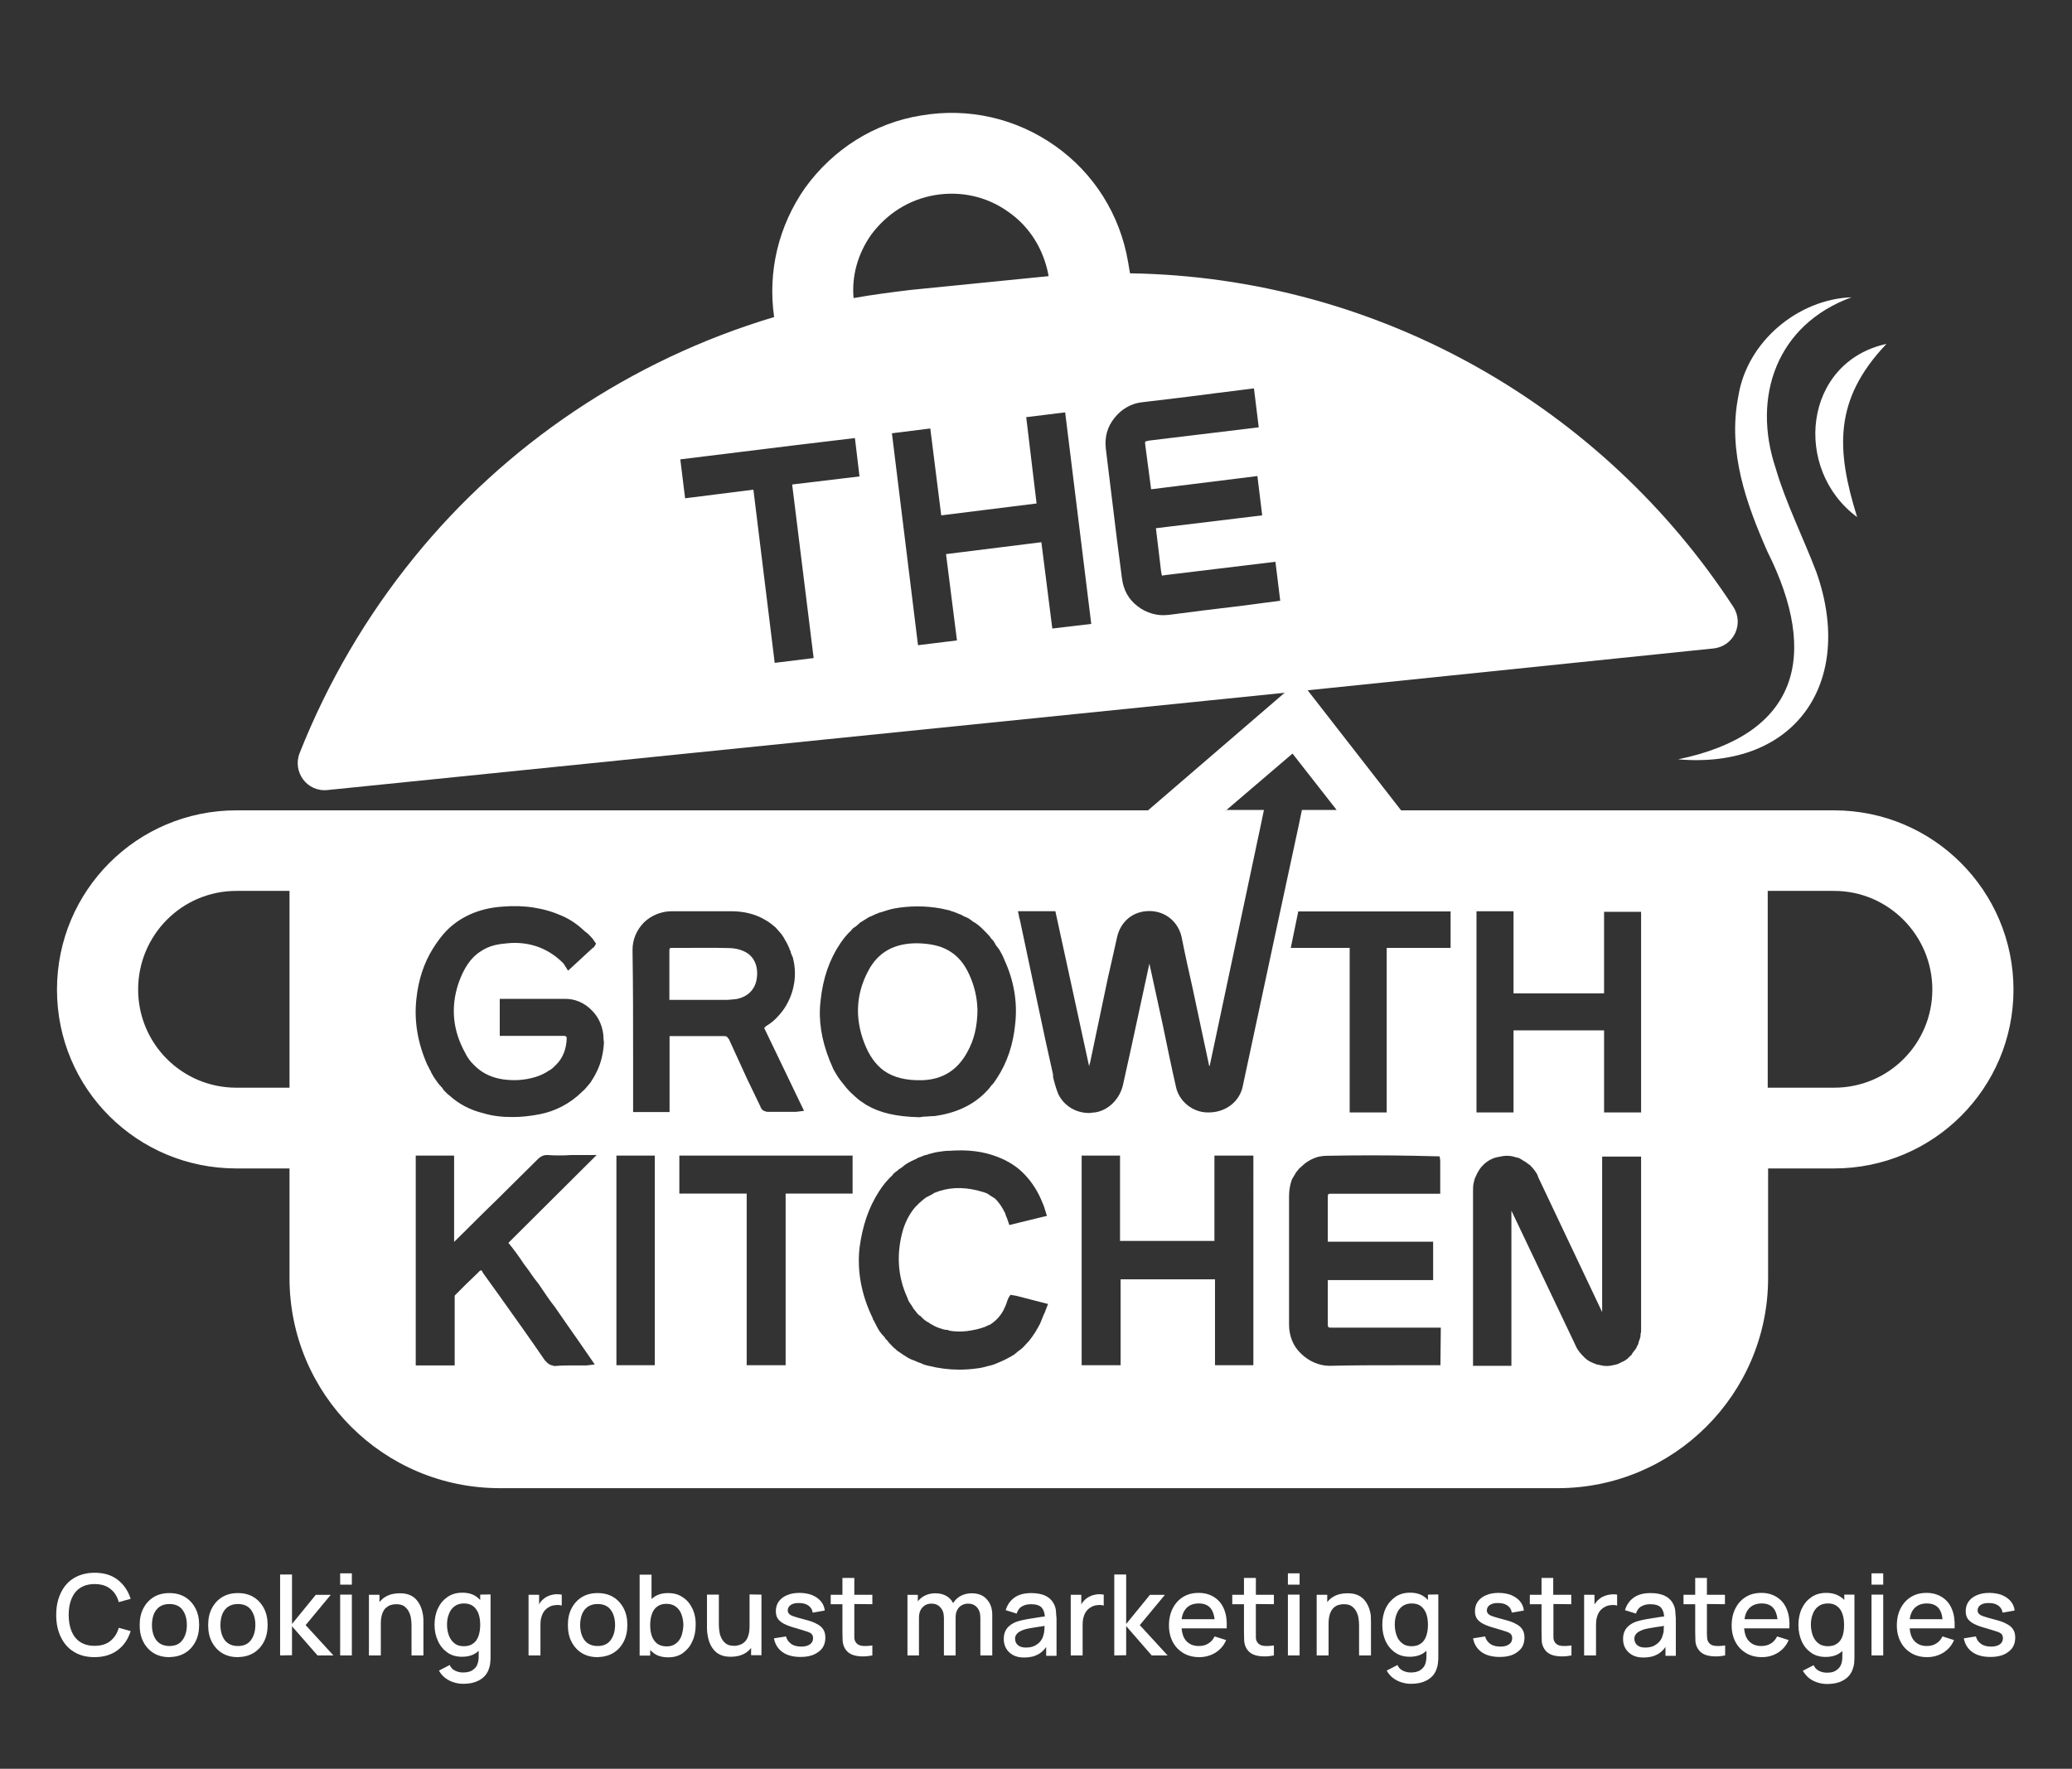 <?xml version="1.0" encoding="utf-8"?>
<!-- Generator: Adobe Illustrator 23.0.0, SVG Export Plug-In . SVG Version: 6.00 Build 0)  -->
<svg version="1.1" id="a" xmlns="http://www.w3.org/2000/svg" xmlns:xlink="http://www.w3.org/1999/xlink" x="0px" y="0px"
	 viewBox="0 0 1080 922.2" style="enable-background:new 0 0 1080 922.2;" xml:space="preserve">
<rect x="0" y="0" width="1080" height="922.2" fill="#333333" stroke="none"/>
<style type="text/css">
	.st0{fill:#FFFFFF;}
</style>
<g>
	<g>
		<g>
			<path class="st0" d="M383.7,520.9c5.8-1,9.8-4.8,10.7-10.4c1.1-6.7-1.4-12.2-6.6-14.5c-2.3-1.1-5.1-1.7-7.9-1.7
				c-7.1-0.2-14.3-0.1-21.4-0.1h-7.7c-1.9,0-1.9,0.1-1.9,1.9v25.2h30.4C380.7,521.2,382.1,521.1,383.7,520.9L383.7,520.9z"/>
			<path class="st0" d="M480.8,563.2c10.5-0.4,18.2-5.2,23.3-14.5c3.7-6.5,5.3-13.6,5.4-22.1c-0.1-3.8-0.7-9.6-3.2-15.9
				c-2.6-6.7-5.9-11.2-10.4-14.2c-4.1-2.8-9-4.2-15.4-4.6c-0.9,0-1.8-0.1-2.6-0.1c-11.9,0-20.3,4.7-25.4,14.5
				c-6.3,11.9-7,24.5-2,37.5c2.5,6.5,5.8,11.2,10.3,14.5C466,561.9,472.4,563.4,480.8,563.2L480.8,563.2z"/>
			<path class="st0" d="M956,422.5H730.3l-48.7-62.6L893,338.1c10.6-1,16.3-12.8,10.4-21.8C835.6,212.3,718.9,144.5,589,142.5
				l-1-5.9c-4.2-24.7-17.8-46.3-38.1-60.6s-45-20-69.7-15.8c-24.5,3.9-46,17.6-60.6,37.8c-13.8,19.8-19.5,43.5-16.1,67.3
				c-75.2,22.5-140.2,66.8-187.7,125.4c-24.7,30.4-45,65-59.6,101.9c-3.9,9.9,3.9,20.5,14.6,19.3l498.8-50.7l-71.2,61.3H123.2
				c-51.7,0-93.5,41.8-93.5,93.5c0,51.7,41.8,93.2,93.5,93.2h27.7v57.1c0,60.6,49,109.6,109.6,109.6h551.5
				c60.3,0,109.6-49,109.6-109.6v-57.1H956c51.7,0,93.5-41.8,93.5-93.2C1049.5,464.5,1007.7,422.5,956,422.5L956,422.5z M454,122.5
				c8.2-11.1,19.8-18.5,33.4-20.8c13.4-2.2,26.9,0.7,38.1,8.7c11.4,7.9,18.5,19.8,21,33.1v0.5c-1,0-2.2,0.3-3.2,0.3l-69,6.9
				c-9.9,1.2-19.8,2.5-29.4,4.2C443.9,143.8,447.1,132.4,454,122.5L454,122.5z M424.1,343.1l-20.3,2.5l-11.1-90.3l-35.6,4.5
				l-2.5-20.3l60.1-7.4l30.9-3.7l0.7,5.7l1.7,14.3l-35.1,4.2L424.1,343.1L424.1,343.1z M548.5,327.7l-5.7-45l-49.7,6.2l5.7,45
				l-20.3,2.5l-13.6-110.5l20-2.5l5.7,45.3l49.7-6.2l-5.4-45l20.3-2.5l13.6,110.3L548.5,327.7L548.5,327.7z M646.9,315.9
				c-12.6,1.5-25.2,3-37.8,4.7h-0.3c-5.4,0.7-11.4-1-15.8-4.5c-4.7-3.5-7.4-8.4-8.2-14.6l-2.5-19.3c-2-16.1-3.9-32.2-5.9-48.2
				c-0.7-5.9,0.7-11.4,4.5-16.1c3.5-4.5,8.9-7.7,14.6-8.2c12.6-1.5,25.5-3,38.1-4.7l20-2.5l2.5,20.3l-57.1,6.9c-1.5,0.3-2,0.5-2,0.5
				s-0.3,0.5,0,2.2l3,22.7l55.4-6.9l2.5,20.5l-55.4,6.7l2.7,22.5c0.3,2,0.5,2.2,0.5,2.2s0.3,0,2-0.3l57.1-6.9l2.5,20.3L646.9,315.9
				L646.9,315.9z M150.9,567.1h-27.7c-28.4,0-51.2-23-51.2-51.2c0-28.2,22.7-51.4,51.2-51.4h27.7V567.1L150.9,567.1z M638.8,422.7
				h0.3l-0.3,0.3V422.7z M335.8,480.8c3.9-3.7,9.2-5.7,14.3-5.7h30.9c6.9,0,13.1,1.5,18.5,4.9c1.7,1,3.2,2.2,4.7,3.5
				c0.7,0.7,1.5,1.7,2.2,2.5c0.3,0.3,0.7,0.7,1,1.2c0.3,0.3,0.5,0.7,0.7,1c0.3,0.5,0.7,1,1,1.7c0.7,1.2,1.5,2.5,2,3.9
				c0.3,0.3,0.3,0.7,0.5,1.2c0,0.3,0.3,0.5,0.3,0.7c0.3,0.3,0.3,0.7,0.3,1.2c0.3,0.3,0.5,0.7,0.5,1.2c0,0.3,0.3,0.3,0.3,0.5
				c0.3,0.5,0.3,1,0.5,1.7c2.2,9.2,0,19-5.4,26.5c-1,1.2-1.7,2.2-2.7,3.2c-1.7,2-3.9,3.7-6.4,5.2c0,0.3-0.3,0.5-0.7,0.7l20.8,43.3
				h-0.3l-3.9,0.5h-15c-0.3-0.1-0.7-0.1-0.9-0.3h-0.3c-0.7-0.3-1.2-0.5-1.5-1c-0.3-0.3-0.5-0.5-0.5-0.7c-0.3-0.3-0.3-0.5-0.3-0.7
				l-6.9-14.3l-9.6-21c-0.3-0.3-0.5-0.5-0.7-0.7c0-0.3-0.3-0.5-0.5-0.5c-0.3-0.3-0.7-0.3-1.5-0.3h-28.2v39.6h-19v-27.2
				c0-18.8,0-38.1-0.3-57.1C329.6,489.9,331.9,484.7,335.8,480.8L335.8,480.8z M273,658.9c1.2,1.7,2.7,3.5,3.9,5.4
				c1.2,1.7,2.5,3.5,3.9,5.2c2.7,3.9,5.4,8.2,8.4,11.9c3.9,5.7,7.9,11.4,11.9,17.1l8.9,12.9l-4.2,0.5H299c-3.2,0-6.4,0-9.6,0.3h-0.3
				c-0.3,0-0.7,0-1-0.3c-0.5,0-0.7,0-1-0.3h-0.3c-0.5-0.3-1.2-0.7-1.7-1.2c-0.3-0.3-0.5-0.7-1-1c-7.9-11.6-16.1-23-24.2-34.4
				l-8.2-11.4c-0.3-0.7-0.5-1-0.7-1.2h-0.7l-1.7,1.7c-3.9,3.7-7.7,7.4-11.6,11.4v36.4h-20.3V602.5h20v45
				c7.4-7.2,14.6-14.6,21.8-21.5c7.4-7.4,14.8-14.6,22-21.8c1.2-1.2,2.7-2,4.7-2c4.2,0.3,8.4,0.3,12.8,0H311L265,648
				C267.8,651.4,270.5,655.1,273,658.9L273,658.9z M314.8,543.6c-0.3,5.4-1.5,10.4-3.5,14.6c-1,2.2-2.2,4.2-3.5,6.2
				c-1.5,1.7-2.7,3.5-4.5,4.9c-6.2,6.2-14.1,10.1-21.8,11.6c-4.9,1-9.9,1.5-14.3,1.5c-5.4,0-10.4-0.5-15.3-2
				c-6.9-1.7-12.6-4.7-17.6-9.2c-0.7-0.5-1.5-1.2-2.2-2l-0.7-0.7c-0.3-0.5-0.7-1-1.2-1.7c-0.2,0-0.3-0.1-0.3-0.3
				c-0.5-0.5-1-1-1.5-1.7c-0.3-0.3-0.3-0.5-0.5-0.7l-0.3-0.3c0,0,0-0.3-0.3-0.5c-0.7-1-1.5-2.2-2.2-3.5c-0.3-0.5-0.5-1-0.7-1.5
				c-0.5-0.7-0.7-1.2-1-2c-0.3-0.5-0.5-0.7-0.7-1.2c-4.9-11.1-6.9-22.5-5.7-33.9c1-10.1,3.9-19,8.7-26.7c2-3.2,4.2-6.2,6.7-8.9
				c7.4-7.7,17.6-12.1,29.4-12.9c11.6-1,22,0.7,31.4,4.9c4.5,2,8.2,4.7,11.9,8.2c1.2,0.7,2.5,2.2,3.7,3.5c0.3,0.3,0.5,0.7,0.7,1
				l1.2,1.7l-1.2,2h-0.3l-13.1,12.1l-2-3.2c-0.3-0.3-0.3-0.5-0.5-0.7c-6.9-6.9-15.3-10.6-25.5-10.6c-2.2,0-4.2,0.3-6.4,0.5
				c-4.2,0.5-7.9,1.7-11.1,3.9c-5.2,3.2-8.9,8.9-11.6,16.6c-4.2,12.6-3,24.7,3.5,36.4c1.2,2.5,2.7,4.5,4.5,6.2
				c5.7,5.9,13.4,8.4,23.5,7.9c6.2-0.5,11.4-2,15.6-4.9c1.5-0.7,2.7-2,3.9-3.2c3.5-3.5,5.2-8.2,5.4-13.6c0-0.7-0.3-1-0.3-1
				s-0.3-0.3-1-0.3h-33.6v-19.3h33.1c5.9-0.3,11.1,2,15.1,6.2c3.7,3.7,5.9,9.2,5.9,14.8L314.8,543.6L314.8,543.6z M341.3,711.8h-20
				V602.5h20V711.8L341.3,711.8z M444.4,622.3h-34.9v89.5h-20.3v-89.5h-35.1v-19.8h90.3L444.4,622.3L444.4,622.3z M442.9,569.1
				c-1-1-2-2.2-3-3.5c-1-1.2-2-2.5-3-3.9c-0.7-1.2-1.7-2.7-2.5-4.2c-0.7-1.5-1.2-3-2-4.7c-4.2-10.6-5.9-20.8-4.7-30.9
				c1.2-11.9,4.7-21.8,10.4-30.2c1.7-2.5,3.5-4.7,5.4-6.4c0.7-1,1.5-1.7,2.5-2.2c0.7-0.7,1.5-1.2,2.2-2c1.7-1,3.5-2.2,5.2-3.2h0.3
				c0.7-0.3,1.5-0.7,2.5-1.2c1-0.3,1.7-0.7,2.5-1h0.3c2.2-0.7,4.5-1.5,6.9-2c8.2-1.5,16.6-1.5,24.7,0c1.5,0.3,3,0.7,4.5,1
				c0.5,0.3,1.2,0.5,2,0.7c0.7,0.3,1.5,0.5,2.5,1c0.7,0.3,1.5,0.5,2.2,1c0,0,0.3,0,0.5,0.3c1,0.3,1.7,0.7,2.7,1.2
				c0.5,0.5,1.2,0.7,2,1.5c1,0.5,2,1.2,3,2c1.5,1.2,2.7,2.5,3.9,3.7c1,1,2,2,2.7,3.2c0.3,0.3,0.7,0.7,1,1c0.5,0.7,1,1.5,1.5,2.5
				c0.5,0.7,1.2,1.5,1.7,2.2c1,1.7,2,3.5,2.7,5.4c4.9,10.6,6.9,21.8,5.7,33.1c-1,10.9-4.2,20.5-9.6,28.7c-1,1.5-1.7,2.7-3,3.9
				c-1,1.5-2,2.5-3.2,3.7c-6.7,6.7-15.6,10.6-26.2,12.1c-2.2,0-4.2,0.3-5.9,0.3l-2,0.3c-12.1-0.3-20.5-2.2-27.7-6.4
				c-1.7-1.2-3.5-2.2-4.9-3.5C445.4,571.4,444.2,570.4,442.9,569.1L442.9,569.1z M544.3,684.8c-0.7,1.7-1.5,3.7-2.2,5.4
				c-1,1.7-1.7,3.2-2.7,4.7c-1,1.5-2,3-3,4.2c-1.2,1.2-2.2,2.5-3.5,3.7c-0.7,0.7-1.5,1.2-2.2,1.7c-0.7,0.7-1.5,1.2-2,1.7
				c-2.7,1.7-5.7,3.2-8.9,4.5c-1.5,0.7-3.2,1.2-4.7,1.5c-1.7,0.5-3.7,1-5.4,1.2c-3.5,0.5-6.7,0.7-9.9,0.7c-5.2,0-10.6-0.7-15.8-2
				c-1.2-0.3-2.2-0.5-3.2-1c-1-0.5-2-0.7-3-1.2c-0.5-0.3-1.2-0.5-1.7-0.7c-1-0.3-1.7-0.7-2.7-1.2c-2-1.2-3.9-2.5-5.9-3.9
				c-0.5-0.5-1-1-1.7-1.5c-1.2-1.2-2.5-2.5-3.5-3.9c-0.7-0.5-1-1-1.2-1.5c-1.2-1.2-2.5-2.7-3.5-4.5c-0.7-1.2-1.2-2.5-2-3.9
				c-0.3-0.5-0.7-1-0.7-1.5c-5.9-12.1-8.2-24.5-6.9-36.6c1.5-11.4,4.7-21,10.1-29.4c2.2-3.5,4.5-6.2,7.2-8.7
				c0.3-0.5,0.3-0.7,0.5-0.7c0.7-0.7,1.5-1.2,2.2-1.7c0.3-0.3,0.3-0.5,0.5-0.5c1-0.7,2-1.2,2.7-2c2-1.5,4.2-2.5,6.4-3.5
				c0.7-0.5,1.2-0.7,2.2-1c1.2-0.5,2.2-1,3.7-1.2c0.3-0.3,0.5-0.3,0.7-0.3c1.7-0.5,3.7-1,5.4-1.2c1.7-0.3,3.5-0.5,5.2-0.5
				c9.9-0.7,17.8,0.3,25.2,3.2c5.7,2.2,10.4,5.2,14.3,9.4c3.7,3.9,6.9,8.9,9.2,14.8c0.5,1,0.7,1.7,1,2.7l1.2,3.9h-0.3l-19.3,4.7
				l-1.2-3.5c-0.5-1-0.7-1.7-1-2.7c-1.5-3-3.2-5.7-5.4-7.7c-1.2-0.7-2.7-1.7-3.9-2.5c-1.5-0.7-3-1-4.7-1.5c-8.4-2.2-16.1-1.7-23,1.2
				c-0.5,0.5-1.2,0.7-2,1.2c-0.7,0.3-1.2,0.7-2,1c-1.5,1-2.5,2-3.7,3l-2.2,2.2c-2.7,3.2-4.7,6.9-6.2,11.4c-3.7,12.6-3,24.7,2.2,35.9
				c0.3,1,0.7,2,1.5,3c0.5,0.7,1.2,1.7,1.7,2.7c0.7,0.7,1.2,1.5,2,2.5c0.5,0.5,1,1,1.5,1.2c0.5,0.5,1,1,1.5,1.5c0.5,0.5,1.2,1,2,1.5
				c0.7,0.3,1.2,0.7,1.7,1c0,0.3,0.3,0.3,0.5,0.3c1.5,1,3.2,1.7,4.7,2.2h0.3c0.5,0.3,1,0.5,1.5,0.5c0.7,0.3,1.5,0.3,2.2,0.3
				c0.2,0.2,0.3,0.3,0.5,0.3c0.5,0,1,0.3,1.7,0.3c2.5,0.3,4.9,0.3,7.7,0c3.7-0.5,6.7-1.2,9.4-2.2c1-0.5,2-1,2.7-1.2
				c2.7-1.7,5.2-4.2,6.9-7.4c0.7-1.5,1.5-3,2-4.9l0.7-1.7l1-1.5l3,0.5l16.3,4.2h0.3l-2,5.2L544.3,684.8z M653.3,711.8h-20V667h-49.2
				v44.8h-20.3V602.5h20V647h49.2v-44.5h20.3V711.8L653.3,711.8z M647.6,567.1c-2,7.9-9.4,13.1-18.1,12.9c-7.9,0-15.1-5.9-16.6-13.6
				c-2.5-10.9-4.7-21.8-6.9-32.4l-6.9-31.6l-9.4,43.5c-1.5,6.4-2.7,12.6-4.2,19c-1.5,7.9-7.7,14.1-14.8,15.1c-1,0-2,0.3-3,0.3
				c-6.9,0-13.1-3.7-16.1-9.9c-1.2-3-2-5.9-2.7-8.9v-1.2c-2.7-11.9-5.2-23.5-7.7-35.4l-9.6-45.3c0-0.3-0.3-0.7-0.3-1l-0.7-3.5h19.5
				l17.6,80.9c0-0.7,0.3-1.2,0.5-2l9.2-43.8c1.7-7.2,3.2-14.3,4.9-21.8c2-8.2,8.4-13.4,16.8-13.4c8.4,0,15.1,5.7,16.8,13.6
				c1.7,8.7,3.7,17.6,5.7,26.5l8.7,40.8l0.3-0.5l26.5-124.9l1.7-8.2h-19.5l34.4-29.4l23,29.4h-18.1l-1.7,8.2L665,485.8L647.6,567.1
				L647.6,567.1z M750.8,711.8h-20.3c-12.4,0-25,0-37.3,0.3h-0.3c-5.4,0-10.9-2.5-14.8-6.4c-4.2-3.9-6.2-9.4-6.2-15.1v-67
				c0-3,0.5-5.9,1.5-8.7c0.7-1.2,1.5-2.5,2.2-3.7c0.3-0.3,0.5-0.7,1-1.2c0.3-0.5,0.7-1,1.2-1.2c0.3-0.3,0.3-0.5,0.5-0.5
				c2.5-2.5,5.4-4.2,8.9-5.2c1.5-0.3,3-0.5,4.7-0.5c15.1-0.3,30.2-0.3,45.3,0l12.9,0.3h0.3l0.3,2.2v17.3h-57.6
				c-0.3,0-0.6,0.1-0.7,0.3c-0.3,0.3-0.3,0.3-0.3,2v22.7h54.9v20h-54.9v23c0,0.7,0,1.2,0.3,1.5s0.7,0.3,1.5,0.3h57.1L750.8,711.8
				L750.8,711.8z M756.2,494.2h-33.4V580h-19.3v-85.8h-30.7l3.9-19h79.4V494.2z M855.4,693.5c0,0.5,0,1.5-0.3,2v1.2
				c-0.3,1-0.5,2-1,3c0,1-0.5,1.7-1,2.5v0.3c-0.7,1.2-1.5,2-2.2,3c-0.3,0.7-0.7,1.2-1.2,1.5l-1.5,1.5c-1,0.7-1.7,1.2-2.5,1.5
				c-0.7,0.3-1.5,0.7-2,1c-0.7,0.3-1.5,0.5-2.5,0.7c-1.2,0.3-2.5,0.5-3.7,0.5c-1.5,0-3-0.3-4.5-0.7c-0.7,0-1.2-0.3-1.7-0.5
				c-2-0.7-3.9-1.7-5.4-3.2c-2-2-3.7-3.9-4.7-6.4c-11.1-23.5-22.3-46.7-33.4-70.2v80.9h-20v-91c0-1.5,0-3,0.3-4.2
				c0.3-1.2,0.5-2.5,1.2-3.7c0.5-1.2,1-2.2,1.7-3.2c0.7-1.2,1.5-2,2.5-3c2.2-2,4.9-3.5,8.2-3.9c2.7-0.7,5.7-0.7,8.4,0.3
				c0.5,0,1,0.3,1.5,0.3c1,0.5,1.7,1,2.5,1.5c1,0.5,1.7,1,2.5,1.7c1,0.5,1.5,1.2,2.2,2c0.7,0.7,1.2,1.5,1.7,2.2
				c0.5,0.7,1,1.5,1.2,2.5l33.4,70.5v-81.1h20.3L855.4,693.5L855.4,693.5z M855.4,580h-19.3v-42.8h-47.2V580h-19.3V475.1h19.3v42.8
				h47.2v-42.5h19.3V580L855.4,580z M956,567.1h-34.6V464.5H956c28.4,0,51.2,23.3,51.2,51.4C1007.2,544.1,984.5,567.1,956,567.1
				L956,567.1z"/>
		</g>
		<g>
			<path class="st0" d="M874.7,395.9c62.3-12.9,74-53.5,46.5-108.4c-10.7-24.3-20.9-51.9-15.1-81c4.5-28.4,31.1-50.5,59-51.5
				c-39,14.2-52.1,51.9-39.5,89.3c4.9,17.1,14.9,37.4,21.2,54.1C966.9,355.4,936.2,401.2,874.7,395.9L874.7,395.9L874.7,395.9z"/>
			<path class="st0" d="M968,269.6c-33.7-24.9-28.1-80.8,15.3-90.3C955.6,208.4,957.1,234.6,968,269.6L968,269.6z"/>
		</g>
	</g>
	<g>
		<path class="st0" d="M49.3,864c-4.2,0-7.8-0.9-10.8-2.8c-3-1.8-5.2-4.4-6.8-7.7s-2.4-7.1-2.4-11.5c0-4.4,0.8-8.2,2.4-11.5
			s3.8-5.9,6.8-7.7c3-1.8,6.6-2.8,10.8-2.8c4.9,0,8.9,1.2,12.1,3.7s5.4,5.8,6.7,9.9l-6.2,1.7c-0.8-3-2.3-5.3-4.4-6.9
			c-2.1-1.7-4.8-2.5-8.2-2.5c-3,0-5.5,0.7-7.5,2c-2,1.3-3.5,3.2-4.5,5.6c-1,2.4-1.5,5.2-1.5,8.5c0,3.2,0.5,6.1,1.5,8.5
			c1,2.4,2.5,4.3,4.5,5.6c2,1.3,4.5,2,7.5,2c3.3,0,6.1-0.8,8.2-2.5c2.1-1.7,3.6-4,4.4-6.9l6.2,1.7c-1.3,4.2-3.5,7.5-6.7,9.9
			C58.2,862.7,54.2,864,49.3,864L49.3,864z"/>
		<path class="st0" d="M88.3,864c-3.2,0-5.9-0.7-8.2-2.1c-2.3-1.4-4.1-3.4-5.4-5.9c-1.3-2.5-1.9-5.4-1.9-8.7s0.6-6.2,1.9-8.7
			s3.1-4.5,5.4-5.9c2.3-1.4,5-2.1,8.2-2.1s5.9,0.7,8.2,2.1c2.3,1.4,4.1,3.4,5.4,5.9c1.3,2.5,1.9,5.4,1.9,8.6c0,3.2-0.6,6.2-1.9,8.7
			c-1.3,2.5-3.1,4.5-5.4,5.9C94.2,863.2,91.5,863.9,88.3,864L88.3,864z M88.3,858.2c3,0,5.3-1,6.8-3.1c1.5-2,2.3-4.7,2.3-7.9
			s-0.8-5.9-2.3-7.9c-1.5-2-3.8-3-6.8-3c-2.1,0-3.7,0.5-5.1,1.4c-1.3,0.9-2.3,2.2-3,3.8c-0.6,1.6-1,3.5-1,5.7c0,3.3,0.8,6,2.3,8
			C83.1,857.2,85.4,858.2,88.3,858.2L88.3,858.2z"/>
		<path class="st0" d="M124,864c-3.2,0-5.9-0.7-8.2-2.1c-2.3-1.4-4.1-3.4-5.4-5.9c-1.3-2.5-1.9-5.4-1.9-8.7s0.6-6.2,1.9-8.7
			s3.1-4.5,5.4-5.9c2.3-1.4,5-2.1,8.2-2.1s5.9,0.7,8.2,2.1c2.3,1.4,4.1,3.4,5.4,5.9c1.3,2.5,1.9,5.4,1.9,8.6c0,3.2-0.6,6.2-1.9,8.7
			c-1.3,2.5-3.1,4.5-5.4,5.9C129.9,863.2,127.2,863.9,124,864L124,864z M124,858.2c3,0,5.3-1,6.8-3.1c1.5-2,2.3-4.7,2.3-7.9
			s-0.8-5.9-2.3-7.9c-1.5-2-3.8-3-6.8-3c-2.1,0-3.7,0.5-5.1,1.4c-1.3,0.9-2.3,2.2-3,3.8c-0.6,1.6-1,3.5-1,5.7c0,3.3,0.8,6,2.3,8
			C118.8,857.2,121.1,858.2,124,858.2L124,858.2z"/>
		<path class="st0" d="M146,863.1v-42.2h6.2v25.8l12.4-15.2h7.8l-13.1,15.8l14.5,15.8h-8.3l-13.3-15.2V863L146,863.1L146,863.1z"/>
		<path class="st0" d="M177.3,826.2v-5.9h6.1v5.9H177.3z M177.3,863.1v-31.7h6.1v31.7H177.3z"/>
		<path class="st0" d="M220.7,845.5v17.6h-6.2v-15.6c0-1.2-0.1-2.5-0.3-3.8c-0.2-1.3-0.6-2.5-1.2-3.6c-0.6-1.1-1.4-2-2.4-2.7
			c-1-0.7-2.4-1-4.1-1c-1.1,0-2.1,0.2-3.1,0.5c-1,0.4-1.8,1-2.6,1.7c-0.7,0.8-1.3,1.9-1.7,3.2c-0.4,1.3-0.6,2.9-0.6,4.8v16.5h-6.2
			v-31.6h5.5v3.8c0.9-1.1,1.9-2.1,3.2-2.8c2-1.2,4.5-1.8,7.3-1.8c2.2,0,4,0.3,5.5,1c1.5,0.7,2.7,1.6,3.6,2.8
			c0.9,1.1,1.6,2.4,2.1,3.7c0.5,1.3,0.8,2.7,1,3.9S220.7,844.5,220.7,845.5L220.7,845.5z"/>
		<path class="st0" d="M250.3,831.4v2.8c-0.6-0.6-1.1-1.1-1.8-1.6c-2-1.5-4.5-2.2-7.5-2.2c-3,0-5.5,0.7-7.7,2.2
			c-2.2,1.5-3.8,3.4-5,5.9c-1.2,2.5-1.8,5.4-1.8,8.6s0.6,6,1.8,8.5c1.1,2.5,2.8,4.5,4.9,6c2.1,1.5,4.7,2.2,7.6,2.2
			c3,0,5.6-0.7,7.6-2.2c0.4-0.3,0.7-0.6,1.1-0.9v3c0,1.8-0.3,3.3-0.9,4.6c-0.6,1.2-1.6,2.1-2.8,2.8c-1.2,0.6-2.7,0.9-4.5,0.9
			c-1.4,0-2.7-0.3-4-0.9c-1.3-0.6-2.3-1.6-2.9-3l-5.6,2.9c0.8,1.5,1.9,2.8,3.2,3.8c1.3,1,2.8,1.8,4.4,2.3c1.6,0.5,3.2,0.8,4.9,0.8
			c2.5,0,4.7-0.3,6.6-1c1.9-0.7,3.5-1.7,4.8-3.1c1.3-1.4,2.1-3.2,2.6-5.3c0.1-0.8,0.3-1.5,0.3-2.3c0.1-0.8,0.1-1.6,0.1-2.4v-32.5
			L250.3,831.4L250.3,831.4z M249.4,853c-0.6,1.7-1.5,3-2.8,3.9c-1.3,1-2.9,1.4-4.9,1.4c-2,0-3.6-0.5-4.8-1.5c-1.3-1-2.2-2.3-2.9-4
			c-0.6-1.7-1-3.6-1-5.7c0-2.1,0.3-3.9,1-5.6c0.6-1.7,1.6-3,2.9-4c1.3-1,3-1.5,5-1.5c1.9,0,3.5,0.5,4.7,1.4c1.2,0.9,2.2,2.3,2.8,3.9
			c0.6,1.7,0.9,3.6,0.9,5.8S250,851.3,249.4,853L249.4,853z"/>
		<path class="st0" d="M292.8,831.4v5.7c-1-0.3-2.2-0.4-3.5-0.2c-1.3,0.1-2.4,0.5-3.5,1.2c-1,0.6-1.8,1.4-2.4,2.3
			c-0.6,0.9-1,1.9-1.3,3.1c-0.3,1.1-0.4,2.3-0.4,3.6v16h-6.2v-31.6h5.5v5c0.2-0.4,0.5-0.8,0.7-1.2c0.6-0.8,1.4-1.5,2.2-2.1
			c0.8-0.6,1.7-1,2.7-1.4c1-0.3,2-0.5,3-0.6C290.8,831.2,291.8,831.2,292.8,831.4L292.8,831.4z"/>
		<path class="st0" d="M311.5,864c-3.2,0-5.9-0.7-8.2-2.1s-4.1-3.4-5.4-5.9c-1.3-2.5-1.9-5.4-1.9-8.7s0.6-6.2,1.9-8.7
			c1.3-2.5,3.1-4.5,5.4-5.9c2.3-1.4,5-2.1,8.2-2.1s5.9,0.7,8.2,2.1c2.3,1.4,4.1,3.4,5.4,5.9c1.3,2.5,1.9,5.4,1.9,8.6
			c0,3.2-0.6,6.2-1.9,8.7c-1.3,2.5-3.1,4.5-5.4,5.9C317.4,863.2,314.6,863.9,311.5,864L311.5,864z M311.5,858.2c3,0,5.3-1,6.8-3.1
			c1.5-2,2.3-4.7,2.3-7.9s-0.8-5.9-2.3-7.9c-1.5-2-3.8-3-6.8-3c-2.1,0-3.7,0.5-5.1,1.4c-1.3,0.9-2.3,2.2-3,3.8c-0.6,1.6-1,3.5-1,5.7
			c0,3.3,0.8,6,2.3,8C306.3,857.2,308.6,858.2,311.5,858.2L311.5,858.2z"/>
		<path class="st0" d="M360.9,838.7c-1.2-2.5-2.8-4.5-5-5.9c-2.1-1.5-4.7-2.2-7.7-2.2c-3,0-5.5,0.7-7.5,2.2
			c-0.4,0.3-0.7,0.6-1.1,0.9v-12.7h-6.2v42.2h5.5v-2.9c0.6,0.6,1.2,1.1,1.8,1.6c2,1.5,4.6,2.2,7.6,2.2s5.5-0.7,7.6-2.2
			s3.8-3.5,4.9-6c1.2-2.5,1.8-5.4,1.8-8.5C362.7,844.1,362.1,841.2,360.9,838.7L360.9,838.7z M355.2,852.9c-0.6,1.7-1.6,3-2.9,4
			c-1.3,1-2.9,1.5-4.8,1.5s-3.7-0.5-4.9-1.4c-1.3-1-2.2-2.3-2.8-3.9c-0.6-1.7-0.9-3.6-0.9-5.8s0.3-4.1,0.9-5.8s1.5-3,2.8-3.9
			c1.2-0.9,2.8-1.4,4.7-1.4c2,0,3.7,0.5,5,1.5c1.3,1,2.3,2.3,2.9,4c0.6,1.7,1,3.6,1,5.6C356.1,849.3,355.8,851.2,355.2,852.9
			L355.2,852.9z"/>
		<path class="st0" d="M396.9,831.4v31.6h-5.4v-3.8c-0.9,1.1-1.9,2.1-3.2,2.8c-2,1.2-4.5,1.8-7.3,1.8c-2.2,0-4-0.3-5.5-1
			c-1.5-0.7-2.7-1.6-3.6-2.8c-0.9-1.1-1.6-2.4-2.1-3.7c-0.5-1.3-0.8-2.7-1-3.9c-0.2-1.3-0.3-2.4-0.3-3.4v-17.6h6.2V847
			c0,1.2,0.1,2.5,0.3,3.8c0.2,1.3,0.6,2.5,1.2,3.6c0.6,1.1,1.4,2,2.4,2.7c1.1,0.7,2.4,1,4.1,1c1.1,0,2.1-0.2,3.1-0.6
			c1-0.3,1.8-0.9,2.6-1.7c0.7-0.8,1.3-1.8,1.7-3.2c0.4-1.3,0.6-2.9,0.6-4.8v-16.5L396.9,831.4L396.9,831.4z"/>
		<path class="st0" d="M417.3,863.9c-3.8,0-7-0.8-9.4-2.5c-2.4-1.7-3.9-4.1-4.5-7.2l6.3-1c0.4,1.6,1.3,2.9,2.7,3.9s3.2,1.4,5.3,1.4
			c1.9,0,3.4-0.4,4.5-1.2s1.6-1.8,1.6-3.2c0-0.8-0.2-1.4-0.6-2c-0.4-0.5-1.2-1-2.4-1.4c-1.2-0.4-3.1-1-5.5-1.7
			c-2.7-0.7-4.9-1.5-6.5-2.3c-1.6-0.8-2.7-1.8-3.4-2.8s-1-2.4-1-3.9c0-1.9,0.5-3.6,1.5-5s2.4-2.5,4.3-3.3c1.8-0.8,4-1.2,6.5-1.2
			c2.5,0,4.6,0.4,6.5,1.1c1.9,0.8,3.4,1.8,4.6,3.2s1.9,3,2.1,4.9l-6.3,1.1c-0.2-1.5-0.9-2.7-2.1-3.6c-1.2-0.9-2.8-1.4-4.7-1.4
			c-1.8-0.1-3.4,0.2-4.5,0.9c-1.1,0.7-1.7,1.7-1.7,2.9c0,0.7,0.2,1.3,0.7,1.8c0.4,0.5,1.3,1,2.6,1.4c1.3,0.4,3.1,1,5.6,1.6
			c2.7,0.7,4.8,1.4,6.3,2.3c1.6,0.8,2.7,1.8,3.4,3c0.7,1.1,1,2.5,1,4.1c0,3.1-1.1,5.6-3.4,7.3C424.4,863,421.3,863.9,417.3,863.9
			L417.3,863.9z"/>
		<path class="st0" d="M445.3,836.3v14c0,1.3,0,2.4,0,3.3c0,0.9,0.2,1.7,0.6,2.4c0.7,1.2,1.8,1.9,3.4,2.1c1.5,0.2,3.3,0.1,5.4-0.2
			v5.2c-2,0.4-3.9,0.6-5.9,0.5c-1.9-0.1-3.6-0.4-5.1-1.1c-1.5-0.7-2.6-1.8-3.4-3.2c-0.7-1.3-1-2.6-1.1-4c0-1.4-0.1-2.9-0.1-4.6
			v-14.3h-6.1v-4.9h6.1v-8.8h6.2v8.8h9.4v4.9L445.3,836.3L445.3,836.3z"/>
		<path class="st0" d="M517.2,841.9v21.2H511l0-19.7c0-2.3-0.6-4.1-1.8-5.4c-1.2-1.3-2.7-1.9-4.6-1.9c-1.2,0-2.3,0.3-3.2,0.8
			c-1,0.5-1.8,1.3-2.4,2.4c-0.6,1.1-0.9,2.4-0.9,4v19.8H492l0-19.6c0-2.3-0.6-4.1-1.8-5.4c-1.1-1.3-2.7-2-4.7-2c-2,0-3.5,0.7-4.7,2
			c-1.2,1.3-1.8,3.1-1.8,5.2v19.8H473v-31.6h5.4v3.4c0.9-1.1,2-2.1,3.3-2.8c1.7-0.9,3.6-1.4,5.8-1.4c2.3,0,4.2,0.5,5.8,1.4
			c1.5,0.9,2.7,2.1,3.5,3.7c1-1.6,2.3-2.8,3.9-3.7c1.7-0.9,3.6-1.4,5.7-1.4c3.4,0,6.1,1,7.9,3.1
			C516.2,835.8,517.2,838.5,517.2,841.9z"/>
		<path class="st0" d="M550.4,839.9c-0.1-1.1-0.4-2.3-0.9-3.3c-1-2.1-2.5-3.6-4.6-4.6c-2.1-1-4.6-1.4-7.4-1.4
			c-3.7,0-6.6,0.8-8.8,2.4c-2.2,1.6-3.7,3.8-4.5,6.5l5.7,1.8c0.6-1.8,1.5-3.1,2.9-3.8c1.4-0.8,2.9-1.1,4.6-1.1
			c2.6,0,4.5,0.6,5.6,1.8c0.9,1.1,1.5,2.6,1.6,4.6c-1.2,0.1-2.4,0.3-3.6,0.5c-2,0.3-3.8,0.6-5.6,0.9c-1.8,0.3-3.4,0.7-4.8,1.1
			c-1.6,0.5-3,1.2-4.1,2.1c-1.1,0.8-2,1.9-2.5,3.1c-0.6,1.2-0.8,2.6-0.8,4.2c0,1.7,0.4,3.3,1.2,4.7c0.8,1.4,2,2.6,3.6,3.5
			c1.6,0.9,3.5,1.3,5.9,1.3c3,0,5.4-0.6,7.5-1.8c1.5-0.9,2.8-2.1,3.9-3.7v4.6h5.4v-19.5C550.5,842.3,550.5,841,550.4,839.9z
			 M544.4,849.5c-0.1,1.2-0.2,2.2-0.6,3.2c-0.2,1-0.7,2-1.5,3c-0.7,1-1.8,1.7-3,2.4c-1.3,0.6-2.7,0.9-4.5,0.9
			c-1.3,0-2.4-0.2-3.2-0.6c-0.8-0.4-1.5-1-1.9-1.7c-0.4-0.7-0.6-1.5-0.6-2.3c0-0.8,0.2-1.6,0.6-2.1c0.4-0.6,0.9-1.1,1.6-1.5
			c0.7-0.4,1.4-0.8,2.3-1.1c1-0.3,2.1-0.6,3.4-0.8c1.3-0.2,2.7-0.4,4.3-0.7c1-0.1,2.1-0.3,3.2-0.5
			C544.4,848.2,544.4,848.8,544.4,849.5L544.4,849.5z"/>
		<path class="st0" d="M575.3,831.4v5.7c-1-0.3-2.2-0.4-3.4-0.2c-1.3,0.1-2.4,0.5-3.5,1.2c-1,0.6-1.8,1.4-2.4,2.3
			c-0.6,0.9-1,1.9-1.3,3.1c-0.3,1.1-0.4,2.3-0.4,3.6v16h-6.2v-31.6h5.5v5c0.2-0.4,0.5-0.8,0.8-1.2c0.6-0.8,1.3-1.5,2.2-2.1
			c0.8-0.6,1.7-1,2.7-1.4c1-0.3,2-0.5,3-0.6C573.3,831.2,574.3,831.2,575.3,831.4z"/>
		<path class="st0" d="M580.8,863.1v-42.2h6.2v25.8l12.4-15.2h7.8l-13.1,15.8l14.5,15.8h-8.3L587,847.8V863L580.8,863.1L580.8,863.1
			z"/>
		<path class="st0" d="M639.4,849c0.2-3.8-0.2-7.1-1.3-9.8c-1.1-2.8-2.8-4.9-5.1-6.4c-2.3-1.5-5-2.3-8.2-2.3s-5.8,0.7-8.1,2.1
			c-2.3,1.4-4.1,3.4-5.4,5.9c-1.3,2.5-2,5.5-2,9c0,3.3,0.7,6.1,2,8.6c1.3,2.5,3.2,4.4,5.5,5.8c2.4,1.4,5.1,2.1,8.3,2.1
			c3.1,0,5.9-0.8,8.4-2.3c2.5-1.6,4.4-3.7,5.6-6.6l-6-1.9c-0.8,1.6-1.9,2.9-3.3,3.7c-1.4,0.9-3,1.3-5,1.3c-2.9,0-5.1-1-6.7-2.9
			c-1.3-1.6-2-3.7-2.2-6.3H639.4L639.4,849z M615.9,844.2c0.3-2.2,1-4,2.1-5.3c1.5-1.9,3.8-2.9,6.9-2.9c2.8,0,4.8,0.9,6.2,2.6
			c1,1.3,1.7,3.2,2,5.6H615.9L615.9,844.2z"/>
		<path class="st0" d="M654.6,836.3v14c0,1.3,0,2.4,0,3.3c0,0.9,0.2,1.7,0.6,2.4c0.7,1.2,1.8,1.9,3.4,2.1c1.5,0.2,3.3,0.1,5.4-0.2
			v5.2c-2,0.4-3.9,0.6-5.9,0.5c-1.9-0.1-3.6-0.4-5.1-1.1c-1.5-0.7-2.6-1.8-3.4-3.2c-0.7-1.3-1-2.6-1.1-4c0-1.4-0.1-2.9-0.1-4.6
			v-14.3h-6.1v-4.9h6.1v-8.8h6.2v8.8h9.4v4.9L654.6,836.3L654.6,836.3z"/>
		<path class="st0" d="M671.3,826.2v-5.9h6.1v5.9H671.3z M671.3,863.1v-31.7h6.1v31.7H671.3z"/>
		<path class="st0" d="M714.6,845.5v17.6h-6.2v-15.6c0-1.2-0.1-2.5-0.3-3.8c-0.2-1.3-0.6-2.5-1.2-3.6c-0.6-1.1-1.4-2-2.4-2.7
			c-1-0.7-2.4-1-4.1-1c-1.1,0-2.1,0.2-3.1,0.5c-1,0.4-1.8,1-2.5,1.7c-0.7,0.8-1.3,1.9-1.7,3.2c-0.4,1.3-0.6,2.9-0.6,4.8v16.5h-6.2
			v-31.6h5.5v3.8c0.9-1.1,1.9-2.1,3.2-2.8c2-1.2,4.4-1.8,7.3-1.8c2.2,0,4,0.3,5.5,1c1.5,0.7,2.7,1.6,3.6,2.8
			c0.9,1.1,1.6,2.4,2.1,3.7c0.5,1.3,0.8,2.7,1,3.9C714.5,843.4,714.6,844.5,714.6,845.5L714.6,845.5z"/>
		<path class="st0" d="M744.3,831.4v2.8c-0.6-0.6-1.1-1.1-1.8-1.6c-2-1.5-4.5-2.2-7.5-2.2c-3,0-5.5,0.7-7.7,2.2
			c-2.1,1.5-3.8,3.4-5,5.9c-1.2,2.5-1.8,5.4-1.8,8.6s0.6,6,1.7,8.5c1.2,2.5,2.8,4.5,5,6c2.1,1.5,4.7,2.2,7.6,2.2s5.6-0.7,7.6-2.2
			c0.4-0.3,0.7-0.6,1.1-0.9v3c0,1.8-0.3,3.3-0.9,4.6c-0.6,1.2-1.6,2.1-2.8,2.8c-1.2,0.6-2.7,0.9-4.5,0.9c-1.4,0-2.7-0.3-4-0.9
			c-1.3-0.6-2.3-1.6-2.9-3l-5.6,2.9c0.8,1.5,1.9,2.8,3.2,3.8c1.3,1,2.8,1.8,4.4,2.3c1.6,0.5,3.2,0.8,4.9,0.8c2.5,0,4.7-0.3,6.6-1
			c1.9-0.7,3.5-1.7,4.8-3.1c1.3-1.4,2.1-3.2,2.6-5.3c0.1-0.8,0.3-1.5,0.3-2.3c0.1-0.8,0.1-1.6,0.1-2.4v-32.5L744.3,831.4
			L744.3,831.4z M743.4,853c-0.6,1.7-1.5,3-2.8,3.9c-1.3,1-2.9,1.4-4.9,1.4s-3.6-0.5-4.8-1.5c-1.3-1-2.3-2.3-2.9-4
			c-0.6-1.7-1-3.6-1-5.7c0-2.1,0.3-3.9,1-5.6c0.6-1.7,1.6-3,2.9-4c1.3-1,3-1.5,5-1.5c1.9,0,3.5,0.5,4.7,1.4c1.2,0.9,2.2,2.3,2.8,3.9
			c0.6,1.7,0.9,3.6,0.9,5.8S744,851.3,743.4,853L743.4,853z"/>
		<path class="st0" d="M781.7,863.9c-3.8,0-7-0.8-9.4-2.5c-2.4-1.7-3.9-4.1-4.5-7.2l6.3-1c0.4,1.6,1.3,2.9,2.7,3.9s3.2,1.4,5.3,1.4
			c1.9,0,3.4-0.4,4.5-1.2s1.6-1.8,1.6-3.2c0-0.8-0.2-1.4-0.6-2c-0.4-0.5-1.2-1-2.4-1.4c-1.2-0.4-3.1-1-5.5-1.7
			c-2.7-0.7-4.9-1.5-6.5-2.3c-1.6-0.8-2.7-1.8-3.4-2.8c-0.7-1.1-1-2.4-1-3.9c0-1.9,0.5-3.6,1.5-5s2.4-2.5,4.3-3.3
			c1.8-0.8,4-1.2,6.5-1.2s4.6,0.4,6.5,1.1c1.9,0.8,3.4,1.8,4.6,3.2c1.2,1.4,1.9,3,2.1,4.9l-6.3,1.1c-0.2-1.5-0.9-2.7-2.1-3.6
			c-1.2-0.9-2.8-1.4-4.7-1.4c-1.8-0.1-3.4,0.2-4.5,0.9c-1.1,0.7-1.7,1.7-1.7,2.9c0,0.7,0.2,1.3,0.7,1.8c0.4,0.5,1.3,1,2.6,1.4
			c1.3,0.4,3.1,1,5.6,1.6c2.7,0.7,4.8,1.4,6.3,2.3c1.6,0.8,2.7,1.8,3.4,3c0.7,1.1,1,2.5,1,4.1c0,3.1-1.1,5.6-3.4,7.3
			C788.9,863,785.8,863.9,781.7,863.9L781.7,863.9z"/>
		<path class="st0" d="M809.7,836.3v14c0,1.3,0,2.4,0,3.3c0,0.9,0.2,1.7,0.6,2.4c0.7,1.2,1.8,1.9,3.4,2.1c1.5,0.2,3.3,0.1,5.4-0.2
			v5.2c-2,0.4-3.9,0.6-5.9,0.5c-1.9-0.1-3.6-0.4-5.1-1.1c-1.5-0.7-2.6-1.8-3.4-3.2c-0.7-1.3-1.1-2.6-1.1-4c0-1.4-0.1-2.9-0.1-4.6
			v-14.3h-6.1v-4.9h6.1v-8.8h6.1v8.8h9.4v4.9L809.7,836.3L809.7,836.3z"/>
		<path class="st0" d="M842.9,831.4v5.7c-1-0.3-2.2-0.4-3.4-0.2c-1.3,0.1-2.4,0.5-3.5,1.2c-1,0.6-1.8,1.4-2.4,2.3
			c-0.6,0.9-1,1.9-1.3,3.1c-0.3,1.1-0.4,2.3-0.4,3.6v16h-6.2v-31.6h5.4v5.1c0.2-0.4,0.5-0.8,0.8-1.2c0.6-0.8,1.4-1.5,2.2-2.1
			c0.8-0.6,1.7-1,2.7-1.4c1-0.3,2-0.5,3-0.6C840.9,831.2,841.9,831.2,842.9,831.4L842.9,831.4z"/>
		<path class="st0" d="M873.2,839.9c-0.1-1.1-0.4-2.3-0.9-3.3c-1-2.1-2.5-3.6-4.6-4.6c-2.1-1-4.6-1.4-7.4-1.4
			c-3.7,0-6.6,0.8-8.8,2.4c-2.2,1.6-3.7,3.8-4.5,6.5l5.7,1.8c0.6-1.8,1.5-3.1,2.9-3.8c1.4-0.8,2.9-1.1,4.6-1.1
			c2.6,0,4.5,0.6,5.6,1.8c0.9,1.1,1.5,2.6,1.6,4.6c-1.2,0.1-2.4,0.3-3.6,0.5c-2,0.3-3.8,0.6-5.6,0.9c-1.8,0.3-3.4,0.7-4.8,1.1
			c-1.6,0.5-3,1.2-4.1,2.1c-1.1,0.8-2,1.9-2.5,3.1c-0.6,1.2-0.8,2.6-0.8,4.2c0,1.7,0.4,3.3,1.2,4.7c0.8,1.4,2,2.6,3.6,3.5
			c1.6,0.9,3.5,1.3,5.9,1.3c3,0,5.4-0.6,7.5-1.8c1.5-0.9,2.8-2.1,3.9-3.7v4.6h5.4v-19.5C873.4,842.3,873.3,841,873.2,839.9
			L873.2,839.9z M867.2,849.5c0,1.2-0.2,2.2-0.6,3.2c-0.2,1-0.7,2-1.5,3c-0.8,1-1.8,1.7-3,2.4c-1.3,0.6-2.8,0.9-4.5,0.9
			c-1.3,0-2.4-0.2-3.2-0.6c-0.8-0.4-1.5-1-1.9-1.7c-0.4-0.7-0.6-1.5-0.6-2.3c0-0.8,0.2-1.6,0.6-2.1c0.4-0.6,0.9-1.1,1.6-1.5
			c0.7-0.4,1.4-0.8,2.3-1.1c1-0.3,2.1-0.6,3.4-0.8c1.3-0.2,2.7-0.4,4.3-0.7c1-0.1,2.1-0.3,3.3-0.5
			C867.2,848.2,867.2,848.8,867.2,849.5L867.2,849.5z"/>
		<path class="st0" d="M889.7,836.3v14c0,1.3,0,2.4,0.1,3.3c0,0.9,0.2,1.7,0.6,2.4c0.7,1.2,1.8,1.9,3.4,2.1c1.5,0.2,3.3,0.1,5.4-0.2
			v5.2c-2,0.4-3.9,0.6-5.9,0.5c-1.9-0.1-3.6-0.4-5.1-1.1c-1.5-0.7-2.6-1.8-3.4-3.2c-0.7-1.3-1.1-2.6-1.1-4c0-1.4-0.1-2.9-0.1-4.6
			v-14.3h-6.1v-4.9h6.1v-8.8h6.1v8.8h9.4v4.9L889.7,836.3L889.7,836.3z"/>
		<path class="st0" d="M932.7,849c0.2-3.8-0.2-7.1-1.3-9.8c-1.1-2.8-2.8-4.9-5.1-6.4c-2.3-1.5-5-2.3-8.2-2.3c-3.2,0-5.8,0.7-8.1,2.1
			c-2.3,1.4-4.1,3.4-5.4,5.9c-1.3,2.5-2,5.5-2,9c0,3.3,0.7,6.1,2,8.6c1.3,2.5,3.2,4.4,5.5,5.8c2.4,1.4,5.1,2.1,8.3,2.1
			s5.8-0.8,8.3-2.3c2.5-1.6,4.4-3.7,5.6-6.6l-6-1.9c-0.8,1.6-1.9,2.9-3.3,3.7c-1.4,0.9-3.1,1.3-5,1.3c-2.9,0-5.1-1-6.7-2.9
			c-1.3-1.6-2-3.7-2.2-6.3H932.7L932.7,849z M909.3,844.2c0.3-2.2,1-4,2.1-5.3c1.6-1.9,3.9-2.9,6.9-2.9c2.8,0,4.8,0.9,6.2,2.6
			c1,1.3,1.7,3.2,2,5.6H909.3L909.3,844.2z"/>
		<path class="st0" d="M961.3,831.4v2.8c-0.5-0.6-1.1-1.1-1.8-1.5c-2.1-1.5-4.6-2.2-7.6-2.2c-3,0-5.5,0.7-7.7,2.2
			c-2.2,1.5-3.8,3.4-5,5.9c-1.2,2.5-1.8,5.4-1.8,8.6s0.6,6,1.7,8.5s2.8,4.5,4.9,6c2.1,1.5,4.7,2.2,7.6,2.2s5.6-0.7,7.6-2.2
			c0.4-0.3,0.7-0.6,1.1-0.9v3c0,1.8-0.3,3.3-0.9,4.6c-0.6,1.2-1.6,2.1-2.8,2.8s-2.7,0.9-4.4,0.9c-1.4,0-2.8-0.3-4-0.9
			c-1.3-0.6-2.2-1.6-2.9-3l-5.6,2.9c0.9,1.5,2,2.8,3.2,3.8c1.3,1,2.8,1.8,4.4,2.3c1.6,0.5,3.2,0.8,4.9,0.8c2.5,0,4.7-0.3,6.6-1
			s3.5-1.7,4.8-3.1c1.3-1.4,2.1-3.2,2.6-5.3c0.2-0.8,0.3-1.5,0.3-2.3c0.1-0.8,0.1-1.6,0.1-2.4v-32.5L961.3,831.4L961.3,831.4z
			 M960.4,853c-0.6,1.7-1.5,3-2.8,3.9c-1.3,1-2.9,1.4-4.9,1.4s-3.6-0.5-4.9-1.5c-1.3-1-2.2-2.3-2.9-4c-0.6-1.7-1-3.6-1-5.7
			c0-2.1,0.3-3.9,1-5.6c0.6-1.7,1.6-3,2.9-4c1.3-1,3-1.5,5-1.5c2,0,3.5,0.5,4.7,1.4c1.3,0.9,2.2,2.3,2.8,3.9
			c0.6,1.7,0.9,3.6,0.9,5.8S961,851.3,960.4,853L960.4,853z"/>
		<path class="st0" d="M975.5,826.2v-5.9h6.1v5.9H975.5z M975.5,863.1v-31.7h6.1v31.7H975.5z"/>
		<path class="st0" d="M1018.8,849c0.2-3.8-0.2-7.1-1.3-9.8c-1.1-2.8-2.8-4.9-5.1-6.4c-2.3-1.5-5-2.3-8.2-2.3s-5.8,0.7-8.1,2.1
			c-2.3,1.4-4.1,3.4-5.4,5.9c-1.3,2.5-2,5.5-2,9c0,3.3,0.7,6.1,2,8.6c1.3,2.5,3.2,4.4,5.5,5.8c2.4,1.4,5.1,2.1,8.3,2.1
			c3.1,0,5.9-0.8,8.4-2.3c2.5-1.6,4.4-3.7,5.6-6.6l-6-1.9c-0.8,1.6-1.9,2.9-3.3,3.7c-1.4,0.9-3,1.3-4.9,1.3c-2.9,0-5.1-1-6.7-2.9
			c-1.3-1.6-2-3.7-2.2-6.3H1018.8L1018.8,849z M995.4,844.2c0.3-2.2,1-4,2.1-5.3c1.6-1.9,3.8-2.9,6.9-2.9c2.8,0,4.8,0.9,6.2,2.6
			c1,1.3,1.7,3.2,1.9,5.6H995.4L995.4,844.2z"/>
		<path class="st0" d="M1037.5,863.9c-3.8,0-7-0.8-9.4-2.5c-2.4-1.7-3.9-4.1-4.5-7.2l6.3-1c0.4,1.6,1.3,2.9,2.7,3.9s3.2,1.4,5.3,1.4
			c1.9,0,3.4-0.4,4.5-1.2s1.6-1.8,1.6-3.2c0-0.8-0.2-1.4-0.6-2c-0.4-0.5-1.2-1-2.4-1.4c-1.2-0.4-3.1-1-5.5-1.7
			c-2.7-0.7-4.9-1.5-6.5-2.3c-1.6-0.8-2.7-1.8-3.4-2.8s-1-2.4-1-3.9c0-1.9,0.5-3.6,1.5-5s2.4-2.5,4.3-3.3c1.8-0.8,4-1.2,6.5-1.2
			s4.6,0.4,6.5,1.1c1.9,0.8,3.4,1.8,4.6,3.2c1.2,1.4,1.9,3,2.1,4.9l-6.3,1.1c-0.2-1.5-0.9-2.7-2.1-3.6c-1.2-0.9-2.8-1.4-4.7-1.4
			c-1.8-0.1-3.4,0.2-4.5,0.9c-1.1,0.7-1.7,1.7-1.7,2.9c0,0.7,0.2,1.3,0.7,1.8c0.4,0.5,1.3,1,2.6,1.4c1.3,0.4,3.1,1,5.6,1.6
			c2.7,0.7,4.8,1.4,6.3,2.3c1.6,0.8,2.7,1.8,3.4,3c0.7,1.1,1,2.5,1,4.1c0,3.1-1.1,5.6-3.4,7.3C1044.7,863,1041.5,863.9,1037.5,863.9
			L1037.5,863.9z"/>
	</g>
</g>
</svg>
